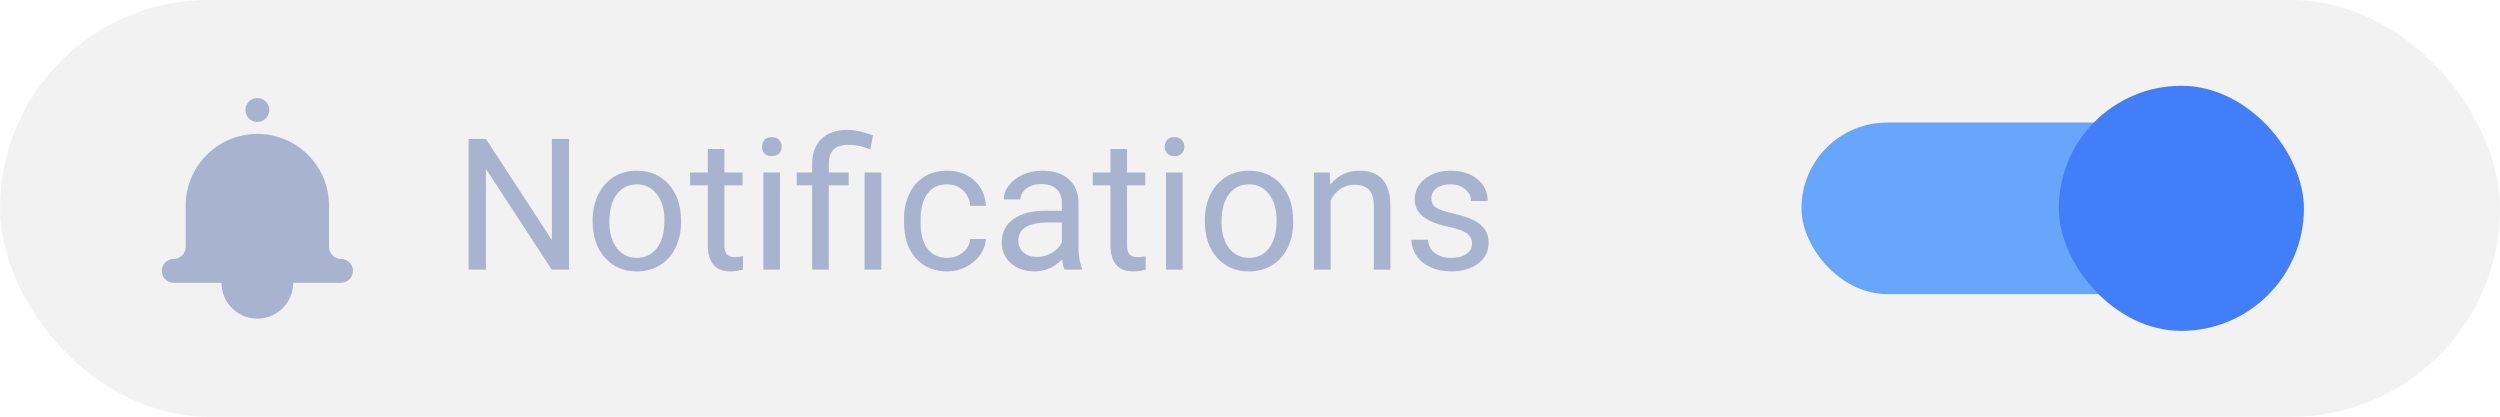 <?xml version="1.0" encoding="UTF-8"?>
<svg width="204px" height="34px" viewBox="0 0 204 34" version="1.1" xmlns="http://www.w3.org/2000/svg" xmlns:xlink="http://www.w3.org/1999/xlink">
    <title>Group 12</title>
    <g id="Notifications" stroke="none" stroke-width="1" fill="none" fill-rule="evenodd">
        <g id="12.-Permission" transform="translate(-788, -710)">
            <g id="Group-8" transform="translate(772, 510)">
                <g id="Group-9" transform="translate(0, 156)">
                    <g id="Group-12" transform="translate(16, 44)">
                        <rect id="Rectangle" fill="#BFC0C1" opacity="0.2" x="0" y="0" width="204" height="34" rx="17"></rect>
                        <g id="Notifications" transform="translate(38.238, 10.596)" fill="#A8B3CF" fill-rule="nonzero">
                            <polygon id="Path" points="8.196 11.404 6.782 11.404 1.414 3.186 1.414 11.404 0 11.404 0 0.74 1.414 0.74 6.797 8.994 6.797 0.74 8.196 0.74"></polygon>
                            <path d="M10.122,7.368 C10.122,6.592 10.275,5.894 10.58,5.273 C10.885,4.653 11.31,4.175 11.854,3.838 C12.399,3.501 13.02,3.333 13.718,3.333 C14.797,3.333 15.67,3.706 16.337,4.453 C17.003,5.2 17.336,6.194 17.336,7.434 L17.336,7.529 C17.336,8.301 17.189,8.993 16.893,9.606 C16.598,10.219 16.176,10.696 15.626,11.038 C15.077,11.379 14.446,11.55 13.733,11.55 C12.659,11.55 11.788,11.177 11.122,10.43 C10.455,9.683 10.122,8.694 10.122,7.463 L10.122,7.368 Z M11.484,7.529 C11.484,8.408 11.688,9.114 12.096,9.646 C12.504,10.178 13.049,10.444 13.733,10.444 C14.421,10.444 14.968,10.175 15.374,9.635 C15.779,9.095 15.981,8.34 15.981,7.368 C15.981,6.499 15.775,5.795 15.363,5.255 C14.95,4.716 14.402,4.446 13.718,4.446 C13.049,4.446 12.51,4.712 12.1,5.244 C11.689,5.776 11.484,6.538 11.484,7.529 Z" id="Shape"></path>
                            <path d="M20.874,1.56 L20.874,3.479 L22.354,3.479 L22.354,4.526 L20.874,4.526 L20.874,9.441 C20.874,9.758 20.94,9.996 21.072,10.155 C21.204,10.314 21.428,10.393 21.746,10.393 C21.902,10.393 22.117,10.364 22.39,10.305 L22.39,11.404 C22.034,11.501 21.687,11.55 21.35,11.55 C20.745,11.55 20.288,11.367 19.98,11.001 C19.673,10.635 19.519,10.115 19.519,9.441 L19.519,4.526 L18.076,4.526 L18.076,3.479 L19.519,3.479 L19.519,1.56 L20.874,1.56 Z" id="Path"></path>
                            <path d="M25.408,11.404 L24.053,11.404 L24.053,3.479 L25.408,3.479 L25.408,11.404 Z M23.943,1.377 C23.943,1.157 24.01,0.972 24.144,0.82 C24.279,0.669 24.478,0.593 24.741,0.593 C25.005,0.593 25.205,0.669 25.342,0.82 C25.479,0.972 25.547,1.157 25.547,1.377 C25.547,1.597 25.479,1.78 25.342,1.926 C25.205,2.073 25.005,2.146 24.741,2.146 C24.478,2.146 24.279,2.073 24.144,1.926 C24.01,1.78 23.943,1.597 23.943,1.377 Z" id="Shape"></path>
                            <path d="M28.03,11.404 L28.03,4.526 L26.777,4.526 L26.777,3.479 L28.03,3.479 L28.03,2.805 C28.03,1.921 28.282,1.233 28.788,0.74 C29.293,0.247 30.007,0 30.93,0 C31.477,0 32.168,0.149 33.003,0.447 L32.776,1.589 C32.166,1.345 31.584,1.223 31.033,1.223 C30.452,1.223 30.033,1.354 29.777,1.615 C29.52,1.876 29.392,2.268 29.392,2.791 L29.392,3.479 L31.011,3.479 L31.011,4.526 L29.392,4.526 L29.392,11.404 L28.03,11.404 Z M33.677,11.404 L32.314,11.404 L32.314,3.479 L33.677,3.479 L33.677,11.404 Z" id="Shape"></path>
                            <path d="M39.06,10.444 C39.543,10.444 39.966,10.298 40.327,10.005 C40.688,9.712 40.889,9.346 40.928,8.906 L42.209,8.906 C42.185,9.36 42.029,9.792 41.741,10.203 C41.453,10.613 41.068,10.94 40.587,11.184 C40.106,11.428 39.597,11.55 39.06,11.55 C37.981,11.55 37.123,11.19 36.486,10.47 C35.848,9.75 35.53,8.765 35.53,7.515 L35.53,7.288 C35.53,6.516 35.671,5.83 35.955,5.229 C36.238,4.629 36.644,4.163 37.174,3.831 C37.704,3.499 38.33,3.333 39.053,3.333 C39.941,3.333 40.68,3.599 41.268,4.131 C41.857,4.663 42.17,5.354 42.209,6.204 L40.928,6.204 C40.889,5.691 40.695,5.27 40.345,4.94 C39.996,4.611 39.565,4.446 39.053,4.446 C38.364,4.446 37.831,4.694 37.452,5.189 C37.074,5.685 36.885,6.401 36.885,7.339 L36.885,7.595 C36.885,8.508 37.073,9.211 37.449,9.705 C37.825,10.198 38.362,10.444 39.06,10.444 Z" id="Path"></path>
                            <path d="M48.625,11.404 C48.547,11.248 48.484,10.969 48.435,10.569 C47.805,11.223 47.053,11.55 46.179,11.55 C45.398,11.55 44.757,11.329 44.257,10.887 C43.756,10.446 43.506,9.885 43.506,9.207 C43.506,8.381 43.82,7.74 44.447,7.284 C45.074,6.827 45.957,6.599 47.095,6.599 L48.413,6.599 L48.413,5.977 C48.413,5.503 48.271,5.126 47.988,4.845 C47.705,4.564 47.288,4.424 46.736,4.424 C46.252,4.424 45.847,4.546 45.52,4.79 C45.193,5.034 45.029,5.33 45.029,5.676 L43.667,5.676 C43.667,5.281 43.807,4.899 44.088,4.53 C44.369,4.161 44.75,3.87 45.231,3.655 C45.712,3.44 46.24,3.333 46.816,3.333 C47.729,3.333 48.445,3.561 48.962,4.017 C49.48,4.474 49.749,5.103 49.768,5.903 L49.768,9.551 C49.768,10.278 49.861,10.857 50.046,11.287 L50.046,11.404 L48.625,11.404 Z M46.377,10.371 C46.802,10.371 47.205,10.261 47.585,10.042 C47.966,9.822 48.242,9.536 48.413,9.185 L48.413,7.559 L47.351,7.559 C45.691,7.559 44.861,8.044 44.861,9.016 C44.861,9.441 45.002,9.773 45.286,10.012 C45.569,10.251 45.933,10.371 46.377,10.371 Z" id="Shape"></path>
                            <path d="M53.73,1.56 L53.73,3.479 L55.21,3.479 L55.21,4.526 L53.73,4.526 L53.73,9.441 C53.73,9.758 53.796,9.996 53.928,10.155 C54.06,10.314 54.285,10.393 54.602,10.393 C54.758,10.393 54.973,10.364 55.247,10.305 L55.247,11.404 C54.89,11.501 54.543,11.55 54.207,11.55 C53.601,11.55 53.145,11.367 52.837,11.001 C52.529,10.635 52.375,10.115 52.375,9.441 L52.375,4.526 L50.933,4.526 L50.933,3.479 L52.375,3.479 L52.375,1.56 L53.73,1.56 Z" id="Path"></path>
                            <path d="M58.264,11.404 L56.909,11.404 L56.909,3.479 L58.264,3.479 L58.264,11.404 Z M56.799,1.377 C56.799,1.157 56.866,0.972 57.001,0.82 C57.135,0.669 57.334,0.593 57.598,0.593 C57.861,0.593 58.062,0.669 58.198,0.82 C58.335,0.972 58.403,1.157 58.403,1.377 C58.403,1.597 58.335,1.78 58.198,1.926 C58.062,2.073 57.861,2.146 57.598,2.146 C57.334,2.146 57.135,2.073 57.001,1.926 C56.866,1.78 56.799,1.597 56.799,1.377 Z" id="Shape"></path>
                            <path d="M60.073,7.368 C60.073,6.592 60.226,5.894 60.531,5.273 C60.836,4.653 61.261,4.175 61.805,3.838 C62.35,3.501 62.971,3.333 63.669,3.333 C64.749,3.333 65.621,3.706 66.288,4.453 C66.954,5.2 67.288,6.194 67.288,7.434 L67.288,7.529 C67.288,8.301 67.14,8.993 66.844,9.606 C66.549,10.219 66.127,10.696 65.577,11.038 C65.028,11.379 64.397,11.55 63.684,11.55 C62.61,11.55 61.74,11.177 61.073,10.43 C60.406,9.683 60.073,8.694 60.073,7.463 L60.073,7.368 Z M61.436,7.529 C61.436,8.408 61.639,9.114 62.047,9.646 C62.455,10.178 63,10.444 63.684,10.444 C64.373,10.444 64.919,10.175 65.325,9.635 C65.73,9.095 65.933,8.34 65.933,7.368 C65.933,6.499 65.726,5.795 65.314,5.255 C64.901,4.716 64.353,4.446 63.669,4.446 C63,4.446 62.461,4.712 62.051,5.244 C61.641,5.776 61.436,6.538 61.436,7.529 Z" id="Shape"></path>
                            <path d="M70.269,3.479 L70.312,4.475 C70.918,3.713 71.709,3.333 72.686,3.333 C74.36,3.333 75.205,4.277 75.22,6.167 L75.22,11.404 L73.865,11.404 L73.865,6.16 C73.86,5.588 73.729,5.166 73.473,4.893 C73.217,4.619 72.817,4.482 72.275,4.482 C71.836,4.482 71.45,4.6 71.118,4.834 C70.786,5.068 70.527,5.376 70.342,5.757 L70.342,11.404 L68.987,11.404 L68.987,3.479 L70.269,3.479 Z" id="Path"></path>
                            <path d="M81.877,9.302 C81.877,8.936 81.74,8.651 81.464,8.448 C81.188,8.246 80.707,8.071 80.021,7.925 C79.335,7.778 78.79,7.603 78.387,7.397 C77.985,7.192 77.687,6.948 77.494,6.665 C77.301,6.382 77.205,6.045 77.205,5.654 C77.205,5.005 77.479,4.456 78.029,4.006 C78.578,3.557 79.28,3.333 80.134,3.333 C81.033,3.333 81.761,3.564 82.321,4.028 C82.88,4.492 83.159,5.085 83.159,5.808 L81.797,5.808 C81.797,5.437 81.639,5.117 81.324,4.849 C81.01,4.58 80.613,4.446 80.134,4.446 C79.641,4.446 79.255,4.553 78.977,4.768 C78.699,4.983 78.56,5.264 78.56,5.61 C78.56,5.938 78.689,6.184 78.948,6.35 C79.207,6.516 79.674,6.675 80.35,6.826 C81.027,6.978 81.575,7.158 81.995,7.368 C82.415,7.578 82.726,7.831 82.928,8.126 C83.131,8.422 83.232,8.782 83.232,9.207 C83.232,9.915 82.949,10.482 82.383,10.909 C81.816,11.337 81.082,11.55 80.178,11.55 C79.543,11.55 78.982,11.438 78.494,11.213 C78.005,10.989 77.623,10.675 77.347,10.272 C77.072,9.869 76.934,9.434 76.934,8.965 L78.289,8.965 C78.313,9.419 78.495,9.779 78.834,10.045 C79.174,10.311 79.622,10.444 80.178,10.444 C80.691,10.444 81.102,10.341 81.412,10.133 C81.722,9.926 81.877,9.648 81.877,9.302 Z" id="Path"></path>
                        </g>
                        <rect id="Rectangle" fill="#68A6FC" x="147" y="10" width="36" height="14" rx="7"></rect>
                        <rect id="Rectangle" fill="#427EF7" x="168" y="7" width="20" height="20" rx="10"></rect>
                        <g id="Icon/Lock/Filled" transform="translate(13.2, 8)" fill="#A8B3CF">
                            <path d="M7.8,2.926 C7.276,2.926 6.768,2.995 6.285,3.124 L6.108,3.176 C3.785,3.876 2.072,5.982 1.956,8.506 L1.95,8.778 L1.95,12.148 C1.95,12.645 1.578,13.056 1.097,13.116 L0.861,13.13 C0.376,13.186 0,13.599 0,14.099 C0,14.596 0.372,15.006 0.853,15.066 L0.975,15.074 L4.875,15.074 L4.88,15.246 C4.965,16.718 6.138,17.898 7.607,17.994 L7.8,18 L7.992,17.994 C9.452,17.899 10.619,16.734 10.718,15.275 L10.725,15.074 L14.625,15.074 L14.747,15.066 C15.228,15.006 15.6,14.596 15.6,14.099 C15.6,13.601 15.228,13.191 14.747,13.131 L14.511,13.117 C14.067,13.065 13.713,12.714 13.658,12.271 L13.65,12.148 L13.65,8.778 L13.646,8.559 C13.552,6.012 11.831,3.881 9.493,3.175 L9.321,3.126 C8.836,2.995 8.326,2.926 7.8,2.926 Z M7.8,0 C7.262,0 6.825,0.437 6.825,0.975 C6.825,1.033 6.83,1.09 6.84,1.145 C6.92,1.603 7.319,1.951 7.8,1.951 C8.256,1.951 8.638,1.638 8.745,1.215 L8.767,1.098 L8.775,0.975 C8.775,0.437 8.338,0 7.8,0 Z" id="Shape"></path>
                        </g>
                    </g>
                </g>
            </g>
        </g>
    </g>
</svg>
